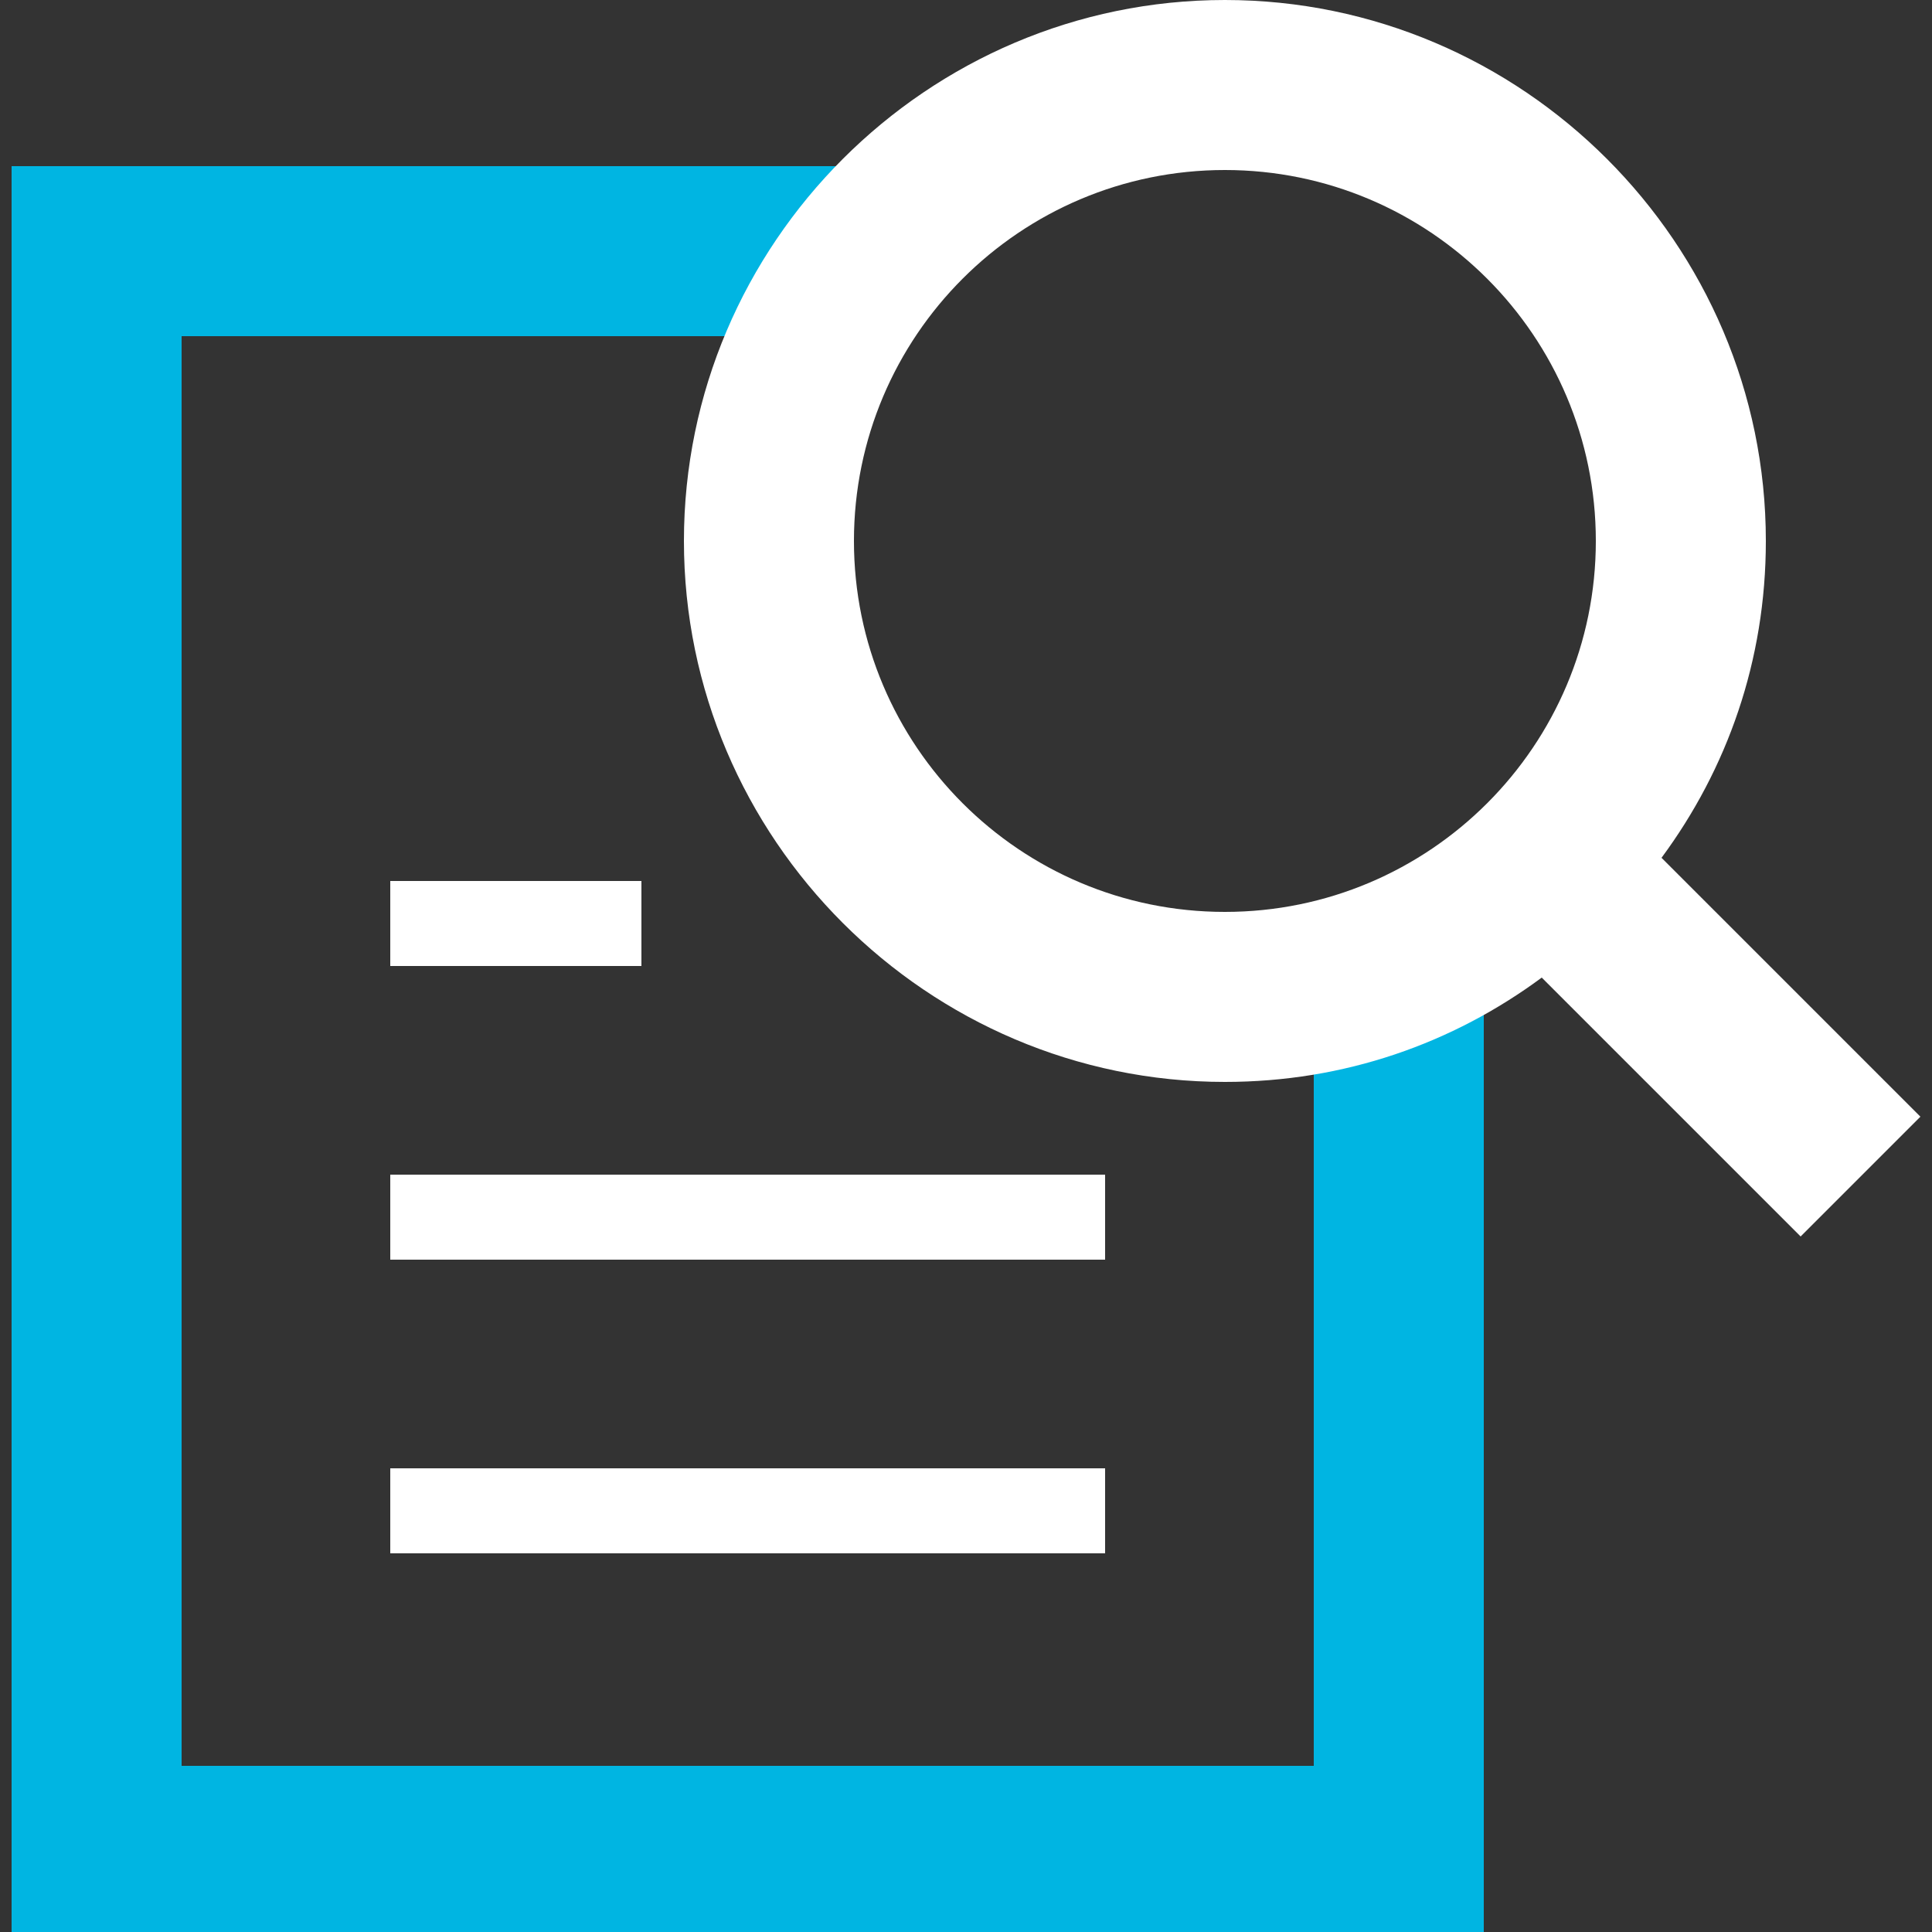 <?xml version="1.0" encoding="utf-8"?>
<!--
  Copyright 2019 BloomReach. All rights reserved. (https://www.bloomreach.com/)

  Licensed under the Apache License, Version 2.0 (the "License");
  you may not use this file except in compliance with the License.
  You may obtain a copy of the License at

   http://www.apache.org/licenses/LICENSE-2.0

  Unless required by applicable law or agreed to in writing, software
  distributed under the License is distributed on an "AS IS" BASIS,
  WITHOUT WARRANTIES OR CONDITIONS OF ANY KIND, either express or implied.
  See the License for the specific language governing permissions and
  limitations under the License.
  -->
<svg version="1.1" id="icons" xmlns="http://www.w3.org/2000/svg" xmlns:xlink="http://www.w3.org/1999/xlink" x="0px" y="0px"
	 viewBox="0 0 50 50" style="enable-background:new 0 0 50 50;" xml:space="preserve">
<rect x="0" y="0" width="50" height="50" fill="#333333" stroke="none"/>
<style type="text/css">
	.st0{fill:#00B5E2;}
	.st1{fill:#FFFFFF;}
</style>
<g>
	<polygon class="st0" points="38.4,50 0.3,50 0.3,4.3 22.1,4.3 22.1,8.7 4.7,8.7 4.7,45.7 34,45.7 34,25 38.4,25 	"/>
	<rect x="10.1" y="22.8" class="st1" width="6.5" height="2.2"/>
	<rect x="10.1" y="30.4" class="st1" width="18.5" height="2.2"/>
	<rect x="10.1" y="38" class="st1" width="18.5" height="2.2"/>
	<path class="st1" d="M49.7,28.9L43,22.2c1.7-2.3,2.7-5.1,2.7-8.2c0-7.7-6.3-14-14-14s-14,6.3-14,14s6.3,14,14,14
		c3.1,0,5.9-1,8.2-2.7l6.7,6.7L49.7,28.9z M31.7,23.6c-5.3,0-9.6-4.3-9.6-9.6c0-5.3,4.3-9.6,9.6-9.6c5.3,0,9.6,4.3,9.6,9.6
		C41.3,19.3,37,23.6,31.7,23.6z"/>
</g>
</svg>
